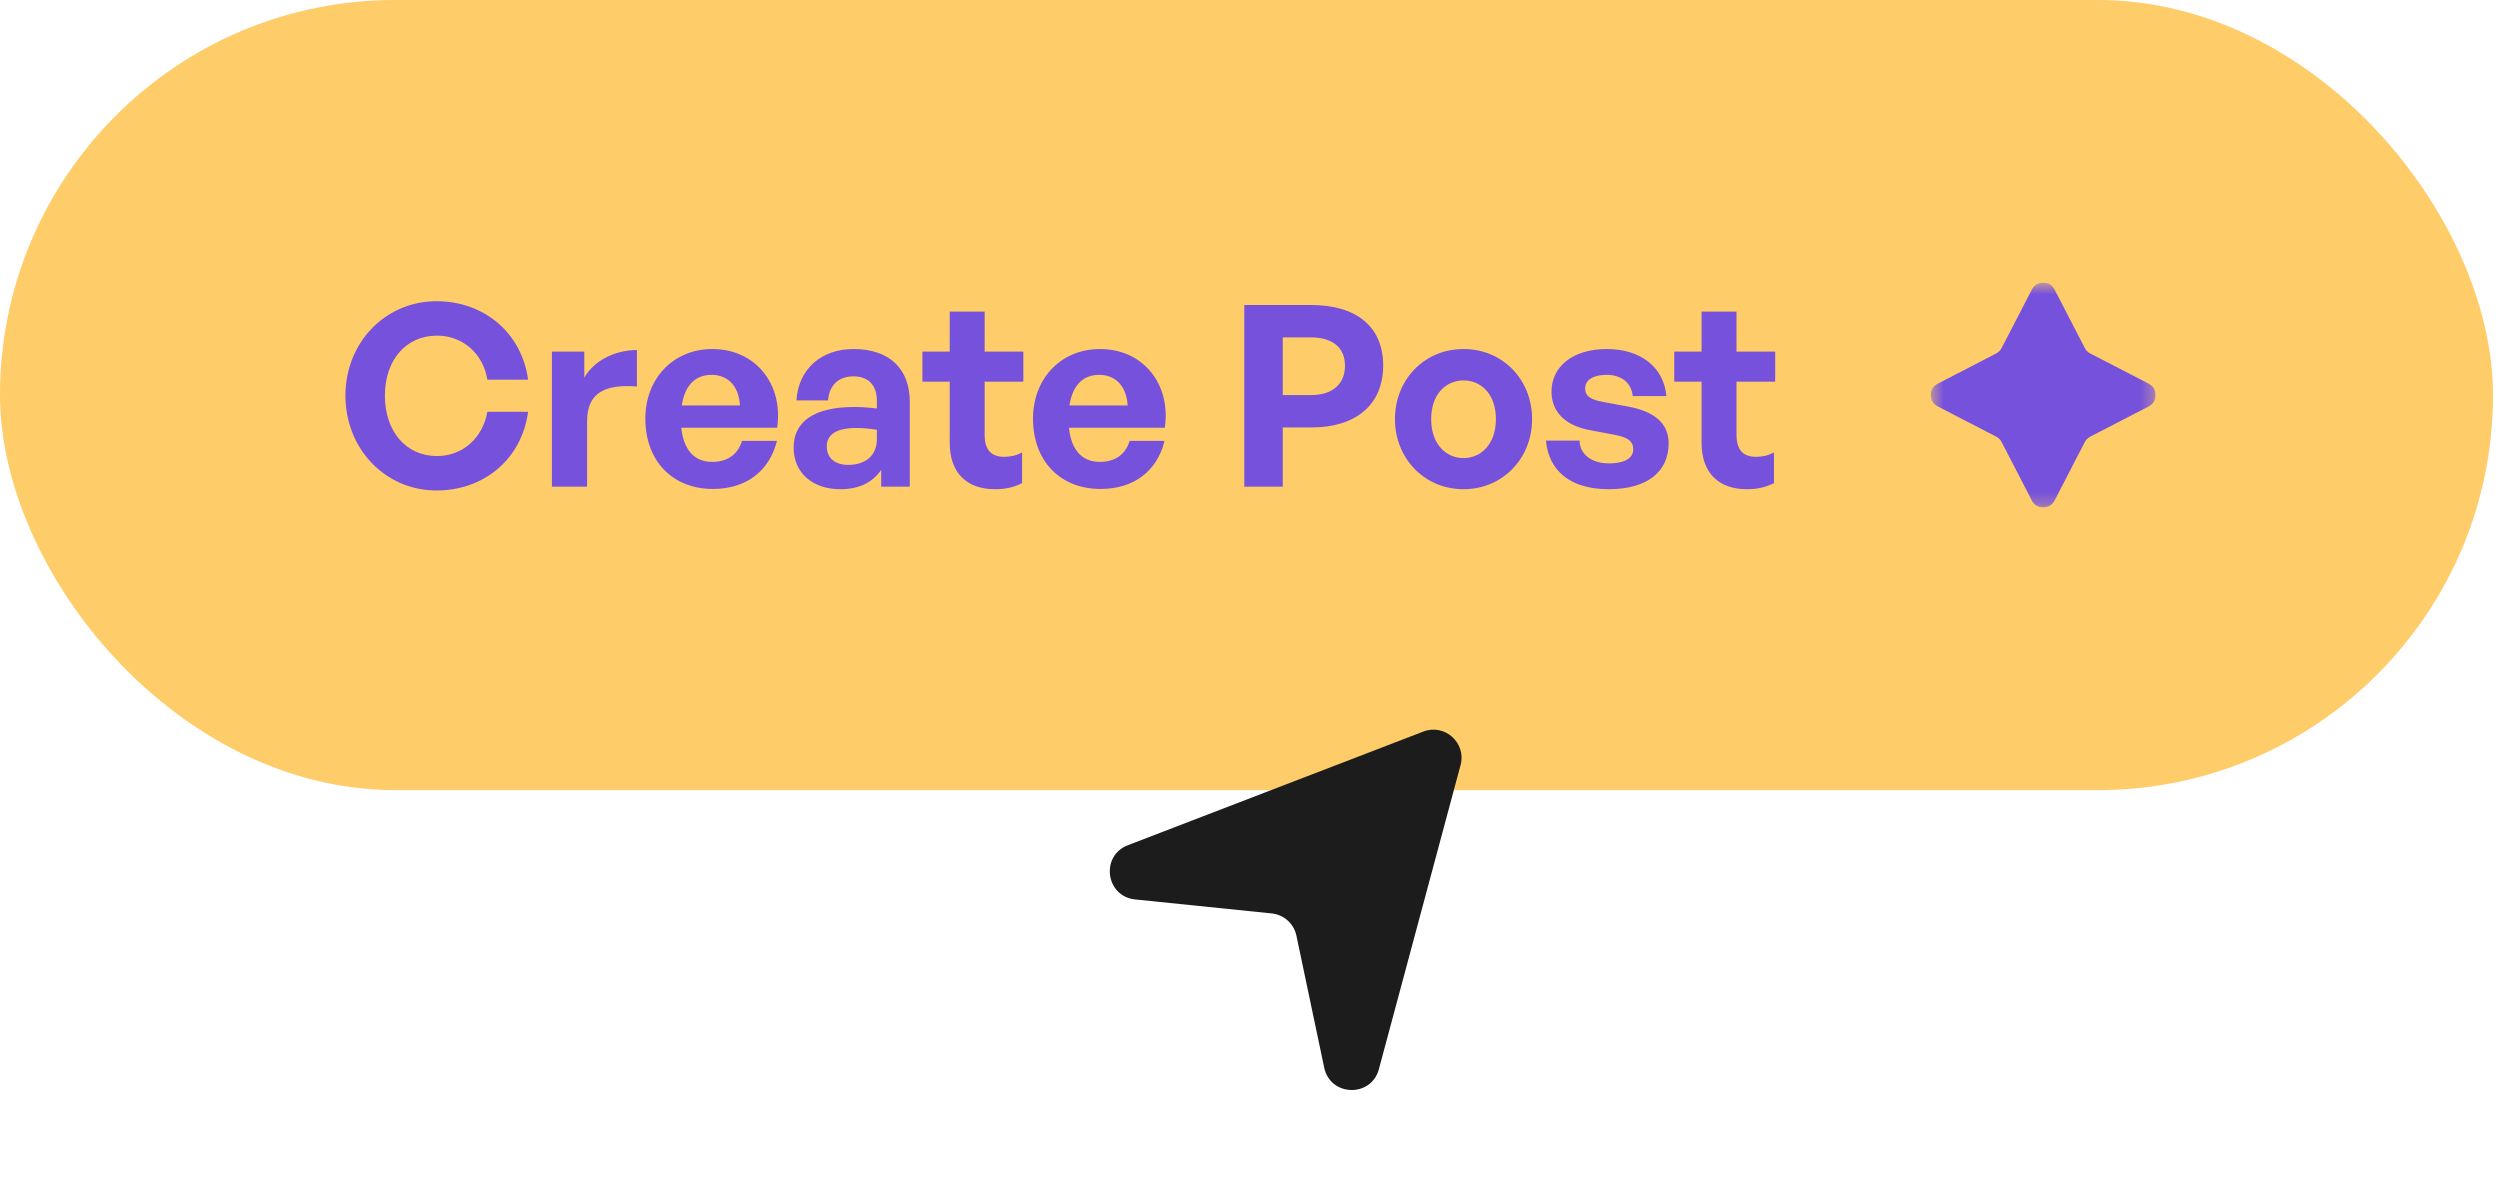 <svg width="191" height="91" viewBox="0 0 191 91" fill="none" xmlns="http://www.w3.org/2000/svg">
<rect width="190.466" height="60.364" rx="30.182" fill="#FFCC6A"/>
<path d="M33.35 37.472C29.445 37.472 26.391 34.302 26.391 30.223C26.391 26.164 29.445 23.013 33.35 23.013C37.003 23.013 39.864 25.449 40.347 29.005H37.235C36.906 27.015 35.36 25.642 33.388 25.642C31.011 25.642 29.406 27.517 29.406 30.223C29.406 32.949 31.011 34.843 33.388 34.843C35.36 34.843 36.887 33.451 37.235 31.46H40.347C39.864 35.056 37.003 37.472 33.35 37.472ZM44.853 32.175V37.182H42.166V26.86H44.641V28.851C45.394 27.536 46.999 26.744 48.661 26.744V29.527C46.38 29.353 44.853 29.895 44.853 32.175ZM54.466 37.356C51.373 37.356 49.305 35.21 49.305 31.982C49.305 28.909 51.45 26.666 54.427 26.666C57.694 26.666 59.859 29.315 59.375 32.678H52.05C52.224 34.36 53.035 35.288 54.408 35.288C55.587 35.288 56.379 34.708 56.689 33.683H59.356C58.776 36.022 56.978 37.356 54.466 37.356ZM54.369 28.638C53.113 28.638 52.32 29.45 52.088 30.977H56.534C56.457 29.547 55.645 28.638 54.369 28.638ZM67.322 37.182V35.906C66.645 36.873 65.621 37.375 64.21 37.375C62.064 37.375 60.634 36.119 60.634 34.186C60.634 32.175 62.257 31.093 65.273 31.093C65.853 31.093 66.355 31.132 66.993 31.209V30.59C66.993 29.431 66.336 28.754 65.215 28.754C64.055 28.754 63.359 29.431 63.263 30.59H60.846C61.001 28.213 62.721 26.666 65.215 26.666C67.921 26.666 69.506 28.155 69.506 30.687V37.182H67.322ZM63.166 34.108C63.166 34.978 63.784 35.519 64.79 35.519C66.162 35.519 66.993 34.766 66.993 33.567V32.833C66.355 32.736 65.911 32.697 65.447 32.697C63.92 32.697 63.166 33.181 63.166 34.108ZM78.088 34.572V36.911C77.43 37.24 76.812 37.375 76.019 37.375C73.893 37.375 72.559 36.157 72.559 33.838V29.16H70.472V26.86H72.559V23.806H75.227V26.86H78.184V29.16H75.227V33.219C75.227 34.418 75.768 34.901 76.735 34.901C77.237 34.901 77.701 34.785 78.088 34.572ZM84.083 37.356C80.99 37.356 78.922 35.21 78.922 31.982C78.922 28.909 81.067 26.666 84.044 26.666C87.311 26.666 89.476 29.315 88.993 32.678H81.667C81.841 34.36 82.652 35.288 84.025 35.288C85.204 35.288 85.996 34.708 86.306 33.683H88.973C88.393 36.022 86.596 37.356 84.083 37.356ZM83.986 28.638C82.73 28.638 81.937 29.45 81.705 30.977H86.151C86.074 29.547 85.262 28.638 83.986 28.638ZM100.186 32.659H98.002V37.182H95.064V23.303H100.186C103.569 23.303 105.675 24.908 105.675 27.923C105.675 30.938 103.569 32.659 100.186 32.659ZM100.167 25.777H98.002V30.184H100.167C101.829 30.184 102.757 29.315 102.757 27.942C102.757 26.57 101.829 25.777 100.167 25.777ZM111.814 37.375C108.818 37.375 106.576 35.017 106.576 32.021C106.576 29.005 108.818 26.666 111.814 26.666C114.81 26.666 117.052 29.005 117.052 32.021C117.052 35.017 114.81 37.375 111.814 37.375ZM111.814 34.998C113.148 34.998 114.288 33.934 114.288 32.021C114.288 30.107 113.148 29.063 111.814 29.063C110.48 29.063 109.34 30.107 109.34 32.021C109.34 33.934 110.48 34.998 111.814 34.998ZM127.485 33.876C127.485 36.041 125.842 37.375 122.903 37.375C119.965 37.375 118.322 35.964 118.11 33.664H120.681C120.7 34.727 121.608 35.404 122.942 35.404C123.986 35.404 124.778 35.075 124.778 34.34C124.778 33.683 124.353 33.413 123.367 33.219L121.512 32.871C119.656 32.543 118.535 31.518 118.535 29.914C118.535 28 120.178 26.666 122.749 26.666C125.339 26.666 127.117 28.039 127.311 30.262H124.74C124.643 29.257 123.889 28.638 122.749 28.638C121.763 28.638 121.106 29.005 121.106 29.663C121.106 30.281 121.531 30.532 122.459 30.706L124.45 31.074C126.46 31.46 127.485 32.388 127.485 33.876ZM135.529 34.572V36.911C134.871 37.24 134.253 37.375 133.46 37.375C131.334 37.375 130 36.157 130 33.838V29.16H127.913V26.86H130V23.806H132.668V26.86H135.625V29.16H132.668V33.219C132.668 34.418 133.209 34.901 134.176 34.901C134.678 34.901 135.142 34.785 135.529 34.572Z" fill="#7551DC"/>
<g clip-path="url(#clip0_2257_27)">
<mask id="mask0_2257_27" style="mask-type:luminance" maskUnits="userSpaceOnUse" x="147" y="21" width="18" height="18">
<path d="M164.692 21.591H147.511V38.773H164.692V21.591Z" fill="white"/>
</mask>
<g mask="url(#mask0_2257_27)">
<path d="M155.237 22.117C155.6 21.415 156.604 21.415 156.967 22.117L159.278 26.588C159.371 26.767 159.516 26.913 159.696 27.005L164.166 29.317C164.868 29.68 164.868 30.684 164.166 31.047L159.696 33.358C159.516 33.451 159.371 33.597 159.278 33.776L156.967 38.246C156.604 38.948 155.6 38.948 155.237 38.246L152.925 33.776C152.833 33.597 152.687 33.451 152.508 33.358L148.037 31.047C147.335 30.684 147.335 29.68 148.037 29.317L152.508 27.005C152.687 26.913 152.833 26.767 152.925 26.588L155.237 22.117Z" fill="#7551DC"/>
</g>
</g>
<path d="M108.742 55.892L86.166 64.575C84.057 65.386 84.47 68.486 86.718 68.716L97.163 69.787C98.092 69.883 98.853 70.567 99.045 71.481L101.17 81.572C101.635 83.782 104.759 83.868 105.346 81.687L111.587 58.454C112.043 56.758 110.381 55.261 108.742 55.892Z" fill="#1C1C1C"/>
<defs>
<clipPath id="clip0_2257_27">
<rect width="17.182" height="17.182" fill="white" transform="translate(147.511 21.591)"/>
</clipPath>
</defs>
</svg>
